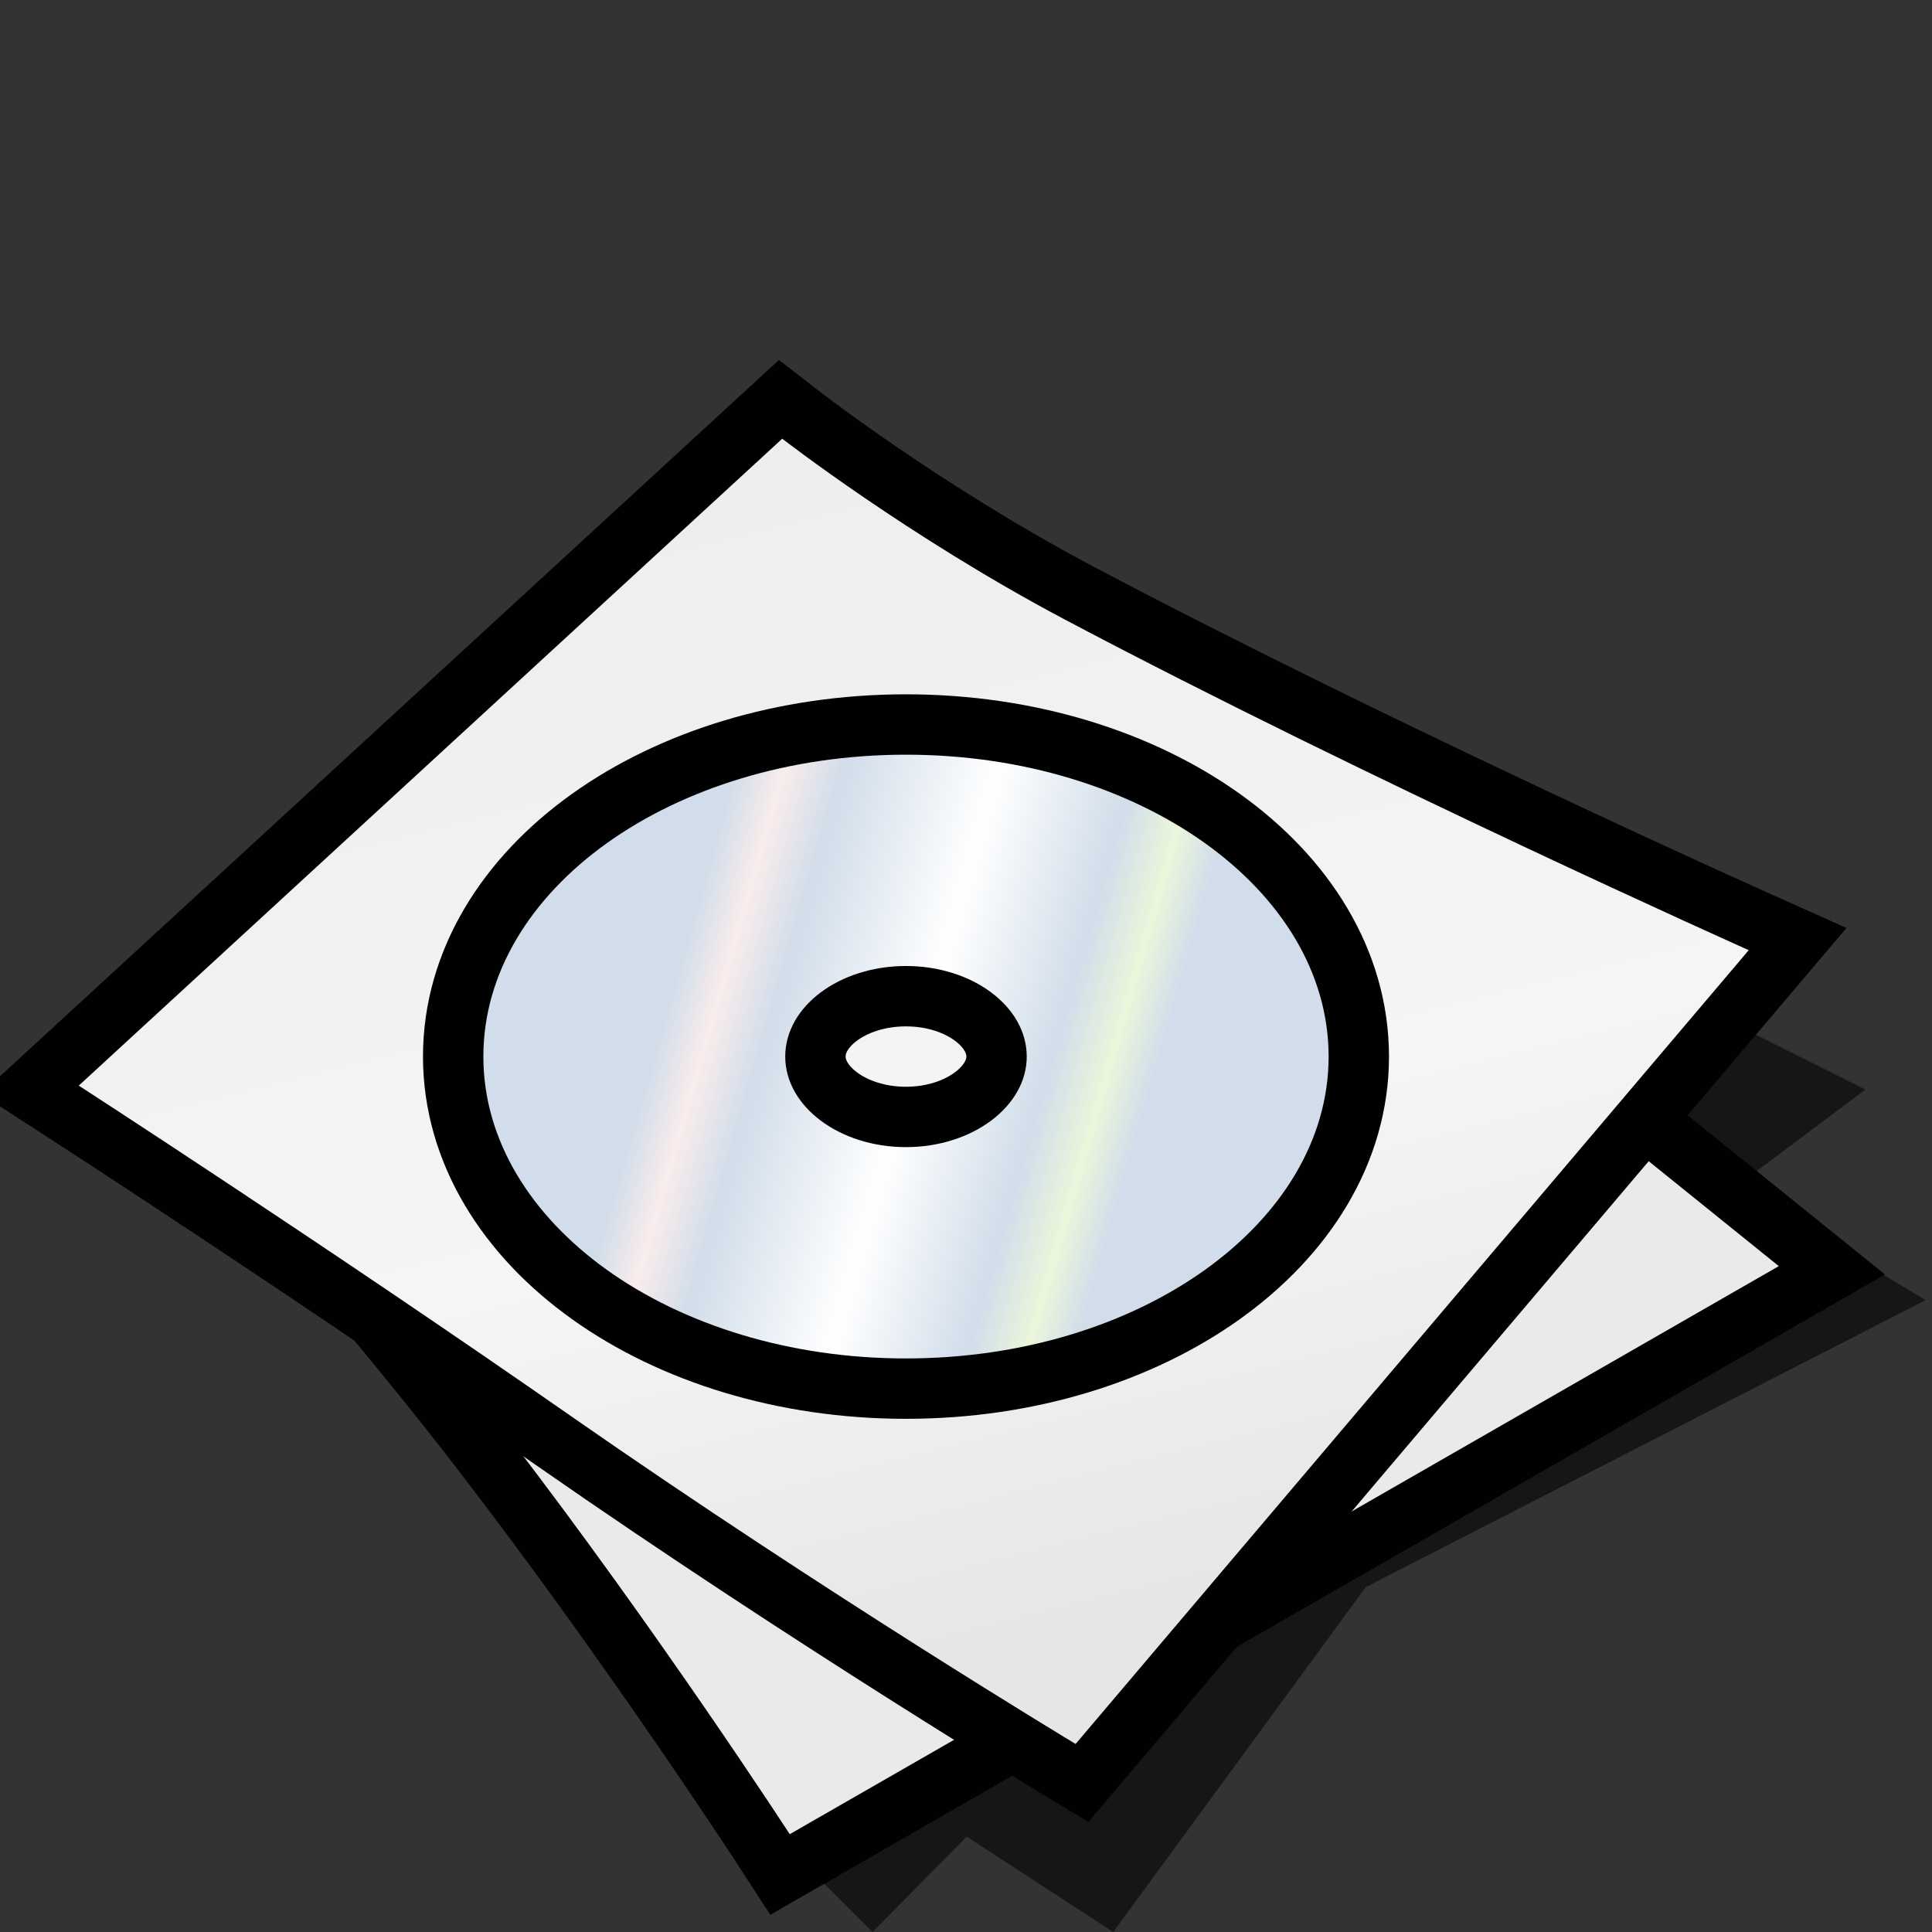 <?xml version="1.0" encoding="UTF-8" standalone="no"?>
<svg
   xmlns:a="http://ns.adobe.com/AdobeSVGViewerExtensions/3.0/"
   xmlns:dc="http://purl.org/dc/elements/1.1/"
   xmlns:cc="http://creativecommons.org/ns#"
   xmlns:rdf="http://www.w3.org/1999/02/22-rdf-syntax-ns#"
   xmlns:svg="http://www.w3.org/2000/svg"
   xmlns="http://www.w3.org/2000/svg"
   xmlns:xlink="http://www.w3.org/1999/xlink"
   xmlns:sodipodi="http://sodipodi.sourceforge.net/DTD/sodipodi-0.dtd"
   xmlns:inkscape="http://www.inkscape.org/namespaces/inkscape"
   version="1.1"
   width="64"
   height="64"
   color-interpolation="linearRGB"
   id="svg2"
   sodipodi:version="0.32"
   inkscape:version="0.91 r13725"
   sodipodi:docname="application-x-cd-image.svg"
   inkscape:output_extension="org.inkscape.output.svg.inkscape">
  <rect width="100%" height="100%" fill="#333333" stroke="none"/>
  <defs
     id="defs29">
    <inkscape:perspective
       sodipodi:type="inkscape:persp3d"
       inkscape:vp_x="0 : 32 : 1"
       inkscape:vp_y="0 : 1000 : 0"
       inkscape:vp_z="64 : 32 : 1"
       inkscape:persp3d-origin="32 : 21.333333 : 1"
       id="perspective33" />
    <inkscape:perspective
       id="perspective35"
       inkscape:persp3d-origin="32 : 21.333333 : 1"
       inkscape:vp_z="64 : 32 : 1"
       inkscape:vp_y="0 : 1000 : 0"
       inkscape:vp_x="0 : 32 : 1"
       sodipodi:type="inkscape:persp3d" />
    <inkscape:perspective
       id="perspective3281"
       inkscape:persp3d-origin="0.5 : 0.33333333 : 1"
       inkscape:vp_z="1 : 0.5 : 1"
       inkscape:vp_y="0 : 1000 : 0"
       inkscape:vp_x="0 : 0.5 : 1"
       sodipodi:type="inkscape:persp3d" />
    <linearGradient
       id="aigrd5"
       gradientUnits="userSpaceOnUse"
       x1="23.252"
       y1="16.748"
       x2="39.501"
       y2="44.975">
      <stop
         offset="0"
         style="stop-color:#D2D2D2"
         id="stop47" />
      <stop
         offset="1"
         style="stop-color:#EDEDED"
         id="stop49" />
    </linearGradient>
    <linearGradient
       inkscape:collect="always"
       xlink:href="#aigrd5"
       id="linearGradient3373"
       gradientUnits="userSpaceOnUse"
       gradientTransform="matrix(1.25,0,0,1.25,-9.342,-18.152)"
       x1="23.252"
       y1="16.748"
       x2="39.501"
       y2="44.975" />
    <linearGradient
       inkscape:collect="always"
       xlink:href="#aigrd5"
       id="linearGradient3963"
       gradientUnits="userSpaceOnUse"
       gradientTransform="matrix(1.25,0,0,1.25,3.5,-17.625)"
       x1="23.252"
       y1="16.748"
       x2="39.501"
       y2="44.975" />
    <inkscape:perspective
       id="perspective4906"
       inkscape:persp3d-origin="0.5 : 0.33333333 : 1"
       inkscape:vp_z="1 : 0.5 : 1"
       inkscape:vp_y="0 : 1000 : 0"
       inkscape:vp_x="0 : 0.5 : 1"
       sodipodi:type="inkscape:persp3d" />
    <radialGradient
       gradientTransform="matrix(1.318,0,0,1.318,-22.126,-6.242)"
       gradientUnits="userSpaceOnUse"
       xlink:href="#linearGradient6468"
       id="radialGradient4363"
       fy="19.598"
       fx="69.473"
       r="3.515"
       cy="19.598"
       cx="69.473" />
    <radialGradient
       gradientTransform="matrix(1.773,0,0,1.297,-16.34,-6.616)"
       gradientUnits="userSpaceOnUse"
       xlink:href="#linearGradient6500"
       id="radialGradient4354"
       fy="22.3"
       fx="18.558"
       r="19.229"
       cy="22.3"
       cx="18.558" />
    <linearGradient
       gradientTransform="translate(-3.837,0.346)"
       gradientUnits="userSpaceOnUse"
       xlink:href="#linearGradient6482"
       id="linearGradient4351"
       y2="30.293"
       x2="21.213"
       y1="28.083"
       x1="32.35" />
    <linearGradient
       gradientUnits="userSpaceOnUse"
       xlink:href="#linearGradient8534"
       id="linearGradient4330"
       y2="30.985"
       x2="24.329"
       y1="30.543"
       x1="26.163" />
    <radialGradient
       gradientTransform="matrix(0.916,0.093,-0.109,1.069,3.254,-3.029)"
       gradientUnits="userSpaceOnUse"
       xlink:href="#linearGradient8542"
       id="radialGradient8548"
       fy="25.271"
       fx="6.024"
       r="4.831"
       cy="25.271"
       cx="6.024" />
    <linearGradient
       gradientUnits="userSpaceOnUse"
       xlink:href="#linearGradient8524"
       id="linearGradient8530"
       y2="46.986"
       x2="39.525"
       y1="19.111"
       x1="14.969" />
    <radialGradient
       gradientTransform="matrix(1,0,0,0.284,0,24.291)"
       gradientUnits="userSpaceOnUse"
       xlink:href="#linearGradient6492"
       id="radialGradient6498"
       fy="33.938"
       fx="23"
       r="18.25"
       cy="33.938"
       cx="23" />
    <radialGradient
       gradientTransform="matrix(1.318,0,0,1.318,-22.126,-6.242)"
       gradientUnits="userSpaceOnUse"
       xlink:href="#linearGradient6468"
       id="radialGradient6474"
       fy="19.598"
       fx="69.473"
       r="3.515"
       cy="19.598"
       cx="69.473" />
    <linearGradient
       gradientUnits="userSpaceOnUse"
       xlink:href="#linearGradient6452"
       id="linearGradient6458"
       y2="31.57"
       x2="5.985"
       y1="23.362"
       x1="6.305" />
    <linearGradient
       id="linearGradient6452">
      <stop
         id="stop6454"
         offset="0"
         style="stop-color:white;stop-opacity:1" />
      <stop
         id="stop6456"
         offset="1"
         style="stop-color:white;stop-opacity:0" />
    </linearGradient>
    <linearGradient
       id="linearGradient6468">
      <stop
         id="stop6470"
         offset="0"
         style="stop-color:white;stop-opacity:1" />
      <stop
         id="stop6472"
         offset="1"
         style="stop-color:#b9b9b0;stop-opacity:1" />
    </linearGradient>
    <linearGradient
       id="linearGradient6482">
      <stop
         id="stop6484"
         offset="0"
         style="stop-color:black;stop-opacity:1" />
      <stop
         id="stop6486"
         offset="1"
         style="stop-color:black;stop-opacity:0" />
    </linearGradient>
    <linearGradient
       id="linearGradient6492">
      <stop
         id="stop6494"
         offset="0"
         style="stop-color:black;stop-opacity:1" />
      <stop
         id="stop6496"
         offset="1"
         style="stop-color:black;stop-opacity:0" />
    </linearGradient>
    <linearGradient
       id="linearGradient6500">
      <stop
         id="stop6502"
         offset="0"
         style="stop-color:#857c63;stop-opacity:1" />
      <stop
         id="stop6504"
         offset="1"
         style="stop-color:#221f19;stop-opacity:1" />
    </linearGradient>
    <linearGradient
       gradientTransform="translate(-49.305,1.878)"
       gradientUnits="userSpaceOnUse"
       xlink:href="#linearGradient6951"
       id="linearGradient6957"
       y2="11.182"
       x2="27.754"
       y1="19.24"
       x1="37.018" />
    <linearGradient
       id="linearGradient6951">
      <stop
         id="stop6953"
         offset="0"
         style="stop-color:#6e3d09;stop-opacity:1" />
      <stop
         id="stop6959"
         offset="0.242"
         style="stop-color:#ea8113;stop-opacity:1" />
      <stop
         id="stop6961"
         offset="0.621"
         style="stop-color:#5c3307;stop-opacity:1" />
      <stop
         id="stop6955"
         offset="1"
         style="stop-color:#e07c12;stop-opacity:1" />
    </linearGradient>
    <linearGradient
       gradientTransform="translate(-46.407,-1.803)"
       gradientUnits="userSpaceOnUse"
       xlink:href="#linearGradient6939"
       id="linearGradient6945"
       y2="33.439"
       x2="23.109"
       y1="30.001"
       x1="19.395" />
    <linearGradient
       id="linearGradient6939">
      <stop
         id="stop6941"
         offset="0"
         style="stop-color:#bdbdbd;stop-opacity:1" />
      <stop
         id="stop6947"
         offset="0.333"
         style="stop-color:#e2e2e2;stop-opacity:1" />
      <stop
         id="stop6949"
         offset="0.667"
         style="stop-color:#a3a3a3;stop-opacity:1" />
      <stop
         id="stop6943"
         offset="1"
         style="stop-color:#ddd;stop-opacity:1" />
    </linearGradient>
    <radialGradient
       gradientTransform="matrix(1.573,0,0,1.533,-55.367,-21.358)"
       gradientUnits="userSpaceOnUse"
       xlink:href="#linearGradient6963"
       id="radialGradient6969"
       fy="35.357"
       fx="15.415"
       r="7.579"
       cy="35.357"
       cx="15.415" />
    <linearGradient
       id="linearGradient6963">
      <stop
         id="stop6965"
         offset="0"
         style="stop-color:#696969;stop-opacity:1" />
      <stop
         id="stop6967"
         offset="1"
         style="stop-color:black;stop-opacity:1" />
    </linearGradient>
    <linearGradient
       gradientTransform="matrix(0.755,0.395,-0.395,0.755,-25.912,6.533)"
       gradientUnits="userSpaceOnUse"
       xlink:href="#linearGradient2446"
       id="linearGradient2452"
       y2="42.282"
       x2="7.752"
       y1="37.752"
       x1="13.236" />
    <linearGradient
       id="linearGradient2446">
      <stop
         id="stop2448"
         offset="0"
         style="stop-color:white;stop-opacity:1" />
      <stop
         id="stop2450"
         offset="1"
         style="stop-color:white;stop-opacity:0" />
    </linearGradient>
    <linearGradient
       id="linearGradient8524">
      <stop
         id="stop8526"
         offset="0"
         style="stop-color:white;stop-opacity:1" />
      <stop
         id="stop8528"
         offset="1"
         style="stop-color:white;stop-opacity:0" />
    </linearGradient>
    <linearGradient
       id="linearGradient8534">
      <stop
         id="stop8536"
         offset="0"
         style="stop-color:black;stop-opacity:1" />
      <stop
         id="stop8538"
         offset="1"
         style="stop-color:black;stop-opacity:0" />
    </linearGradient>
    <linearGradient
       id="linearGradient8542">
      <stop
         id="stop8544"
         offset="0"
         style="stop-color:#5b676b;stop-opacity:1" />
      <stop
         id="stop8546"
         offset="1"
         style="stop-color:#141718;stop-opacity:1" />
    </linearGradient>
    <inkscape:perspective
       id="perspective5068"
       inkscape:persp3d-origin="24 : 16 : 1"
       inkscape:vp_z="48 : 24 : 1"
       inkscape:vp_y="0 : 1000 : 0"
       inkscape:vp_x="0 : 24 : 1"
       sodipodi:type="inkscape:persp3d" />
    <inkscape:perspective
       id="perspective5350"
       inkscape:persp3d-origin="32.5 : 20 : 1"
       inkscape:vp_z="65 : 30 : 1"
       inkscape:vp_y="0 : 1000 : 0"
       inkscape:vp_x="0 : 30 : 1"
       sodipodi:type="inkscape:persp3d" />
    <linearGradient
       inkscape:collect="always"
       xlink:href="#aigrd1"
       id="linearGradient5461"
       gradientUnits="userSpaceOnUse"
       x1="13.273"
       y1="6.763"
       x2="32.589"
       y2="40.316" />
    <radialGradient
       inkscape:collect="always"
       xlink:href="#aigrd2"
       id="radialGradient5463"
       gradientUnits="userSpaceOnUse"
       cx="8.959"
       cy="29.729"
       fx="8.959"
       fy="29.729"
       r="1.247" />
    <radialGradient
       inkscape:collect="always"
       xlink:href="#aigrd3"
       id="radialGradient5465"
       gradientUnits="userSpaceOnUse"
       cx="8.959"
       cy="17.871"
       fx="8.959"
       fy="17.871"
       r="1.247" />
    <linearGradient
       inkscape:collect="always"
       xlink:href="#aigrd4"
       id="linearGradient5467"
       gradientUnits="userSpaceOnUse"
       x1="11.155"
       y1="6.554"
       x2="10.732"
       y2="40.082" />
    <radialGradient
       gradientTransform="matrix(0.462,0,0,0.458,1.63,1.778)"
       r="49.495"
       fy="135.497"
       fx="90.746"
       cy="135.497"
       cx="90.746"
       gradientUnits="userSpaceOnUse"
       id="radialGradient3828"
       xlink:href="#XMLID_3_"
       inkscape:collect="always" />
    <radialGradient
       gradientTransform="matrix(0.462,0,0,0.458,1.63,1.778)"
       r="49.497"
       fy="135.497"
       fx="36.613"
       cy="135.497"
       cx="36.613"
       gradientUnits="userSpaceOnUse"
       id="radialGradient3825"
       xlink:href="#XMLID_4_"
       inkscape:collect="always" />
    <linearGradient
       gradientTransform="matrix(0.462,0,0,0.458,1.63,1.778)"
       y2="77.272"
       x2="86.519"
       y1="13.72"
       x1="86.519"
       gradientUnits="userSpaceOnUse"
       id="linearGradient3822"
       xlink:href="#XMLID_5_"
       inkscape:collect="always" />
    <linearGradient
       gradientTransform="matrix(0.462,0,0,0.458,1.63,1.778)"
       y2="40.414"
       x2="34.506"
       y1="-5.838"
       x1="34.506"
       gradientUnits="userSpaceOnUse"
       id="linearGradient3819"
       xlink:href="#XMLID_6_"
       inkscape:collect="always" />
    <linearGradient
       id="XMLID_6_"
       gradientUnits="userSpaceOnUse"
       x1="34.506"
       y1="-5.838"
       x2="34.506"
       y2="40.414">
      <stop
         offset="0%"
         style="stop-color:rgb(255,255,255)"
         id="stop662" />
      <stop
         offset="100%"
         style="stop-opacity:0;stop-color:rgb(255,255,255)"
         id="stop663" />
    </linearGradient>
    <linearGradient
       id="XMLID_5_"
       gradientUnits="userSpaceOnUse"
       x1="86.519"
       y1="13.72"
       x2="86.519"
       y2="77.272">
      <stop
         offset="9.195%"
         style="stop-color:rgb(255,255,255)"
         id="stop658" />
      <stop
         offset="100%"
         style="stop-opacity:0;stop-color:rgb(255,255,255)"
         id="stop659" />
    </linearGradient>
    <radialGradient
       id="XMLID_4_"
       cx="36.613"
       cy="135.497"
       r="49.497"
       fx="36.613"
       fy="135.497"
       gradientUnits="userSpaceOnUse">
      <stop
         offset="0"
         style="stop-color:rgb(255,255,255)"
         id="stop651" />
      <stop
         offset="1"
         style="stop-color:rgb(224,0,0)"
         id="stop652" />
      <midPointStop
         offset="0"
         style="stop-color:#FFFFFF"
         id="midPointStop653" />
      <midPointStop
         offset="0.5"
         style="stop-color:#FFFFFF"
         id="midPointStop654" />
      <midPointStop
         offset="1"
         style="stop-color:#E00000"
         id="midPointStop655" />
    </radialGradient>
    <radialGradient
       id="XMLID_3_"
       cx="90.746"
       cy="135.497"
       r="49.495"
       fx="90.746"
       fy="135.497"
       gradientUnits="userSpaceOnUse">
      <stop
         offset="0"
         style="stop-color:rgb(255,255,255)"
         id="stop644" />
      <stop
         offset="1"
         style="stop-color:rgb(224,0,0)"
         id="stop645" />
      <midPointStop
         offset="0"
         style="stop-color:#FFFFFF"
         id="midPointStop646" />
      <midPointStop
         offset="0.5"
         style="stop-color:#FFFFFF"
         id="midPointStop647" />
      <midPointStop
         offset="1"
         style="stop-color:#E00000"
         id="midPointStop648" />
    </radialGradient>
    <radialGradient
       id="XMLID_2_"
       cx="34.227"
       cy="118.243"
       r="56.108"
       fx="34.227"
       fy="118.243"
       gradientUnits="userSpaceOnUse">
      <stop
         offset="0"
         style="stop-color:rgb(242,0,0)"
         id="stop637" />
      <stop
         offset="1"
         style="stop-color:rgb(141,0,0)"
         id="stop638" />
      <midPointStop
         offset="0"
         style="stop-color:#F20000"
         id="midPointStop639" />
      <midPointStop
         offset="0.5"
         style="stop-color:#F20000"
         id="midPointStop640" />
      <midPointStop
         offset="1"
         style="stop-color:#8D0000"
         id="midPointStop641" />
    </radialGradient>
    <radialGradient
       id="XMLID_1_"
       cx="88.666"
       cy="118.243"
       r="56.109"
       fx="88.666"
       fy="118.243"
       gradientUnits="userSpaceOnUse">
      <stop
         offset="0"
         style="stop-color:rgb(242,0,0)"
         id="stop630" />
      <stop
         offset="1"
         style="stop-color:rgb(141,0,0)"
         id="stop631" />
      <midPointStop
         offset="0"
         style="stop-color:#F20000"
         id="midPointStop632" />
      <midPointStop
         offset="0.5"
         style="stop-color:#F20000"
         id="midPointStop633" />
      <midPointStop
         offset="1"
         style="stop-color:#8D0000"
         id="midPointStop634" />
    </radialGradient>
    <linearGradient
       y2="40.414"
       x2="34.506"
       y1="-5.838"
       x1="34.506"
       gradientUnits="userSpaceOnUse"
       id="linearGradient3786"
       xlink:href="#XMLID_6_"
       inkscape:collect="always" />
    <linearGradient
       y2="77.272"
       x2="86.519"
       y1="13.72"
       x1="86.519"
       gradientUnits="userSpaceOnUse"
       id="linearGradient3784"
       xlink:href="#XMLID_5_"
       inkscape:collect="always" />
    <radialGradient
       r="49.497"
       fy="135.497"
       fx="36.613"
       cy="135.497"
       cx="36.613"
       gradientUnits="userSpaceOnUse"
       id="radialGradient3782"
       xlink:href="#XMLID_4_"
       inkscape:collect="always" />
    <radialGradient
       r="49.495"
       fy="135.497"
       fx="90.746"
       cy="135.497"
       cx="90.746"
       gradientUnits="userSpaceOnUse"
       id="radialGradient3780"
       xlink:href="#XMLID_3_"
       inkscape:collect="always" />
    <radialGradient
       r="56.108"
       fy="118.243"
       fx="34.227"
       cy="118.243"
       cx="34.227"
       gradientUnits="userSpaceOnUse"
       id="radialGradient3778"
       xlink:href="#XMLID_2_"
       inkscape:collect="always" />
    <radialGradient
       r="56.109"
       fy="118.243"
       fx="88.666"
       cy="118.243"
       cx="88.666"
       gradientUnits="userSpaceOnUse"
       id="radialGradient3776"
       xlink:href="#XMLID_1_"
       inkscape:collect="always" />
    <linearGradient
       y2="40.414"
       x2="34.506"
       y1="-5.838"
       x1="34.506"
       gradientUnits="userSpaceOnUse"
       id="linearGradient2965"
       xlink:href="#XMLID_6_"
       inkscape:collect="always" />
    <linearGradient
       y2="77.272"
       x2="86.519"
       y1="13.72"
       x1="86.519"
       gradientUnits="userSpaceOnUse"
       id="linearGradient2963"
       xlink:href="#XMLID_5_"
       inkscape:collect="always" />
    <radialGradient
       r="49.497"
       fy="135.497"
       fx="36.613"
       cy="135.497"
       cx="36.613"
       gradientUnits="userSpaceOnUse"
       id="radialGradient2961"
       xlink:href="#XMLID_4_"
       inkscape:collect="always" />
    <radialGradient
       r="49.495"
       fy="135.497"
       fx="90.746"
       cy="135.497"
       cx="90.746"
       gradientUnits="userSpaceOnUse"
       id="radialGradient2959"
       xlink:href="#XMLID_3_"
       inkscape:collect="always" />
    <radialGradient
       r="56.108"
       fy="118.243"
       fx="34.227"
       cy="118.243"
       cx="34.227"
       gradientUnits="userSpaceOnUse"
       id="radialGradient2957"
       xlink:href="#XMLID_2_"
       inkscape:collect="always" />
    <radialGradient
       r="56.109"
       fy="118.243"
       fx="88.666"
       cy="118.243"
       cx="88.666"
       gradientUnits="userSpaceOnUse"
       id="radialGradient2955"
       xlink:href="#XMLID_1_"
       inkscape:collect="always" />
    <linearGradient
       y2="28.735"
       x2="32.099"
       y1="28.735"
       x1="16.387"
       gradientUnits="userSpaceOnUse"
       id="aigrd5-1">
      <stop
         id="stop1408"
         style="stop-color:#F6EDC8"
         offset="0" />
      <stop
         id="stop1410"
         style="stop-color:#F3EAC0"
         offset="1.444304e-002" />
      <stop
         id="stop1412"
         style="stop-color:#E8DEA3"
         offset="7.716820e-002" />
      <stop
         id="stop1414"
         style="stop-color:#E1D48F"
         offset="0.147" />
      <stop
         id="stop1416"
         style="stop-color:#DACD81"
         offset="0.227" />
      <stop
         id="stop1418"
         style="stop-color:#D7CA78"
         offset="0.326" />
      <stop
         id="stop1420"
         style="stop-color:#D6C876"
         offset="0.5" />
      <stop
         id="stop1422"
         style="stop-color:#D3C575"
         offset="0.706" />
      <stop
         id="stop1424"
         style="stop-color:#CABE70"
         offset="0.799" />
      <stop
         id="stop1426"
         style="stop-color:#BAAF67"
         offset="0.869" />
      <stop
         id="stop1428"
         style="stop-color:#A49B5C"
         offset="0.927" />
      <stop
         id="stop1430"
         style="stop-color:#8A844E"
         offset="0.978" />
      <stop
         id="stop1432"
         style="stop-color:#7D7746"
         offset="1" />
    </linearGradient>
    <inkscape:perspective
       id="perspective90"
       inkscape:persp3d-origin="30 : 20 : 1"
       inkscape:vp_z="60 : 30 : 1"
       inkscape:vp_y="0 : 1000 : 0"
       inkscape:vp_x="0 : 30 : 1"
       sodipodi:type="inkscape:persp3d" />
    <radialGradient
       inkscape:collect="always"
       xlink:href="#XMLID_3_"
       id="radialGradient5623"
       gradientUnits="userSpaceOnUse"
       gradientTransform="matrix(0.462,0,0,0.458,1.63,1.778)"
       cx="90.746"
       cy="135.497"
       fx="90.746"
       fy="135.497"
       r="49.495" />
    <radialGradient
       inkscape:collect="always"
       xlink:href="#XMLID_4_"
       id="radialGradient5625"
       gradientUnits="userSpaceOnUse"
       gradientTransform="matrix(0.462,0,0,0.458,1.63,1.778)"
       cx="36.613"
       cy="135.497"
       fx="36.613"
       fy="135.497"
       r="49.497" />
    <linearGradient
       inkscape:collect="always"
       xlink:href="#XMLID_5_"
       id="linearGradient5627"
       gradientUnits="userSpaceOnUse"
       gradientTransform="matrix(0.462,0,0,0.458,1.63,1.778)"
       x1="86.519"
       y1="13.72"
       x2="86.519"
       y2="77.272" />
    <linearGradient
       inkscape:collect="always"
       xlink:href="#XMLID_6_"
       id="linearGradient5629"
       gradientUnits="userSpaceOnUse"
       gradientTransform="matrix(0.462,0,0,0.458,1.63,1.778)"
       x1="34.506"
       y1="-5.838"
       x2="34.506"
       y2="40.414" />
    <linearGradient
       inkscape:collect="always"
       xlink:href="#XMLID_6_"
       id="linearGradient5632"
       gradientUnits="userSpaceOnUse"
       gradientTransform="matrix(0.137,0,0,0.136,34.205,12.344)"
       x1="34.506"
       y1="-5.838"
       x2="34.506"
       y2="40.414" />
    <linearGradient
       inkscape:collect="always"
       xlink:href="#XMLID_5_"
       id="linearGradient5635"
       gradientUnits="userSpaceOnUse"
       gradientTransform="matrix(0.137,0,0,0.136,34.205,12.344)"
       x1="86.519"
       y1="13.72"
       x2="86.519"
       y2="77.272" />
    <radialGradient
       inkscape:collect="always"
       xlink:href="#XMLID_4_"
       id="radialGradient5638"
       gradientUnits="userSpaceOnUse"
       gradientTransform="matrix(0.137,0,0,0.136,34.205,12.344)"
       cx="36.613"
       cy="135.497"
       fx="36.613"
       fy="135.497"
       r="49.497" />
    <radialGradient
       inkscape:collect="always"
       xlink:href="#XMLID_3_"
       id="radialGradient5641"
       gradientUnits="userSpaceOnUse"
       gradientTransform="matrix(0.137,0,0,0.136,34.205,12.344)"
       cx="90.746"
       cy="135.497"
       fx="90.746"
       fy="135.497"
       r="49.495" />
    <inkscape:perspective
       id="perspective5907"
       inkscape:persp3d-origin="0.5 : 0.33333333 : 1"
       inkscape:vp_z="1 : 0.5 : 1"
       inkscape:vp_y="0 : 1000 : 0"
       inkscape:vp_x="0 : 0.5 : 1"
       sodipodi:type="inkscape:persp3d" />
    <radialGradient
       inkscape:collect="always"
       xlink:href="#aigrd5-15"
       id="radialGradient5890"
       gradientUnits="userSpaceOnUse"
       gradientTransform="matrix(1.491,0,0,1.491,5.976,-3.652)"
       cx="18.586"
       cy="12.938"
       fx="18.586"
       fy="12.938"
       r="20.591" />
    <radialGradient
       gradientTransform="matrix(1.193,0,0,1.193,-2.401,-1.636)"
       id="aigrd5-15"
       cx="18.586"
       cy="12.938"
       r="20.591"
       fx="18.586"
       fy="12.938"
       gradientUnits="userSpaceOnUse">
      <stop
         offset="0"
         style="stop-color:#00ffff;stop-opacity:1;"
         id="stop50" />
      <stop
         id="stop3159"
         style="stop-color:#ffff00;stop-opacity:1;"
         offset="0.5" />
      <stop
         offset="1"
         style="stop-color:#ff0000;stop-opacity:1;"
         id="stop52" />
    </radialGradient>
    <radialGradient
       inkscape:collect="always"
       xlink:href="#aigrd5-15"
       id="radialGradient5951"
       gradientUnits="userSpaceOnUse"
       gradientTransform="matrix(1.491,0,0,1.491,5.976,-3.652)"
       cx="18.586"
       cy="12.938"
       fx="18.586"
       fy="12.938"
       r="20.591" />
    <inkscape:perspective
       id="perspective6122"
       inkscape:persp3d-origin="0.5 : 0.33333333 : 1"
       inkscape:vp_z="1 : 0.5 : 1"
       inkscape:vp_y="0 : 1000 : 0"
       inkscape:vp_x="0 : 0.5 : 1"
       sodipodi:type="inkscape:persp3d" />
    <inkscape:perspective
       id="perspective8157"
       inkscape:persp3d-origin="0.5 : 0.33333333 : 1"
       inkscape:vp_z="1 : 0.5 : 1"
       inkscape:vp_y="0 : 1000 : 0"
       inkscape:vp_x="0 : 0.5 : 1"
       sodipodi:type="inkscape:persp3d" />
    <linearGradient
       id="XMLID_1_-3"
       gradientUnits="userSpaceOnUse"
       x1="61.318"
       y1="35.443"
       x2="61.318"
       y2="134.158">
      <stop
         offset="0"
         style="stop-color:rgb(255,167,0)"
         id="stop14" />
      <stop
         offset="0.691"
         style="stop-color:rgb(255,255,0)"
         id="stop16" />
      <stop
         offset="0.792"
         style="stop-color:rgb(255,252,0)"
         id="stop18" />
      <stop
         offset="0.855"
         style="stop-color:rgb(255,244,0)"
         id="stop20-5" />
      <stop
         offset="0.907"
         style="stop-color:rgb(255,229,0)"
         id="stop22-5" />
      <stop
         offset="0.953"
         style="stop-color:rgb(255,209,0)"
         id="stop1478" />
      <stop
         offset="0.995"
         style="stop-color:rgb(255,183,0)"
         id="stop1480" />
      <stop
         offset="1"
         style="stop-color:rgb(255,179,0)"
         id="stop28" />
    </linearGradient>
    <radialGradient
       id="XMLID_2_-4"
       cx="58.746"
       cy="111.291"
       r="87.855"
       fx="58.746"
       fy="111.291"
       gradientUnits="userSpaceOnUse">
      <stop
         offset="0"
         style="stop-color:rgb(255,255,0)"
         id="stop1486" />
      <stop
         offset="0.164"
         style="stop-color:rgb(255,241,0)"
         id="stop1488" />
      <stop
         offset="0.719"
         style="stop-color:rgb(255,196,0)"
         id="stop37" />
      <stop
         offset="1"
         style="stop-color:rgb(255,179,0)"
         id="stop39" />
      <a:midPointStop
         offset="0"
         style="stop-color:#FFFF00"
         id="midPointStop41" />
      <a:midPointStop
         offset="0.446"
         style="stop-color:#FFFF00"
         id="midPointStop43" />
      <a:midPointStop
         offset="1"
         style="stop-color:#FFB300"
         id="midPointStop45" />
    </radialGradient>
    <linearGradient
       id="XMLID_3_-2"
       gradientUnits="userSpaceOnUse"
       x1="61.318"
       y1="10.462"
       x2="61.318"
       y2="65.92">
      <stop
         offset="14.943%"
         style="stop-color:rgb(255,255,255)"
         id="stop76" />
      <stop
         offset="100%"
         style="stop-opacity:0;stop-color:rgb(255,255,255)"
         id="stop78" />
    </linearGradient>
    <linearGradient
       id="XMLID_4_-4"
       gradientUnits="userSpaceOnUse"
       x1="-232.972"
       y1="426.588"
       x2="-199.737"
       y2="435.486"
       gradientTransform="matrix(1,0,0,-1,232.865,479.57)">
      <stop
         offset="0"
         style="stop-color:#F8FAED"
         id="stop198" />
      <stop
         offset="0.201"
         style="stop-color:#E3E9F0"
         id="stop199" />
      <stop
         offset="0.611"
         style="stop-color:#AFBEF7"
         id="stop200" />
      <stop
         offset="1"
         style="stop-color:#7790FF"
         id="stop201" />
    </linearGradient>
    <linearGradient
       id="XMLID_5_-0"
       gradientUnits="userSpaceOnUse"
       x1="-217.989"
       y1="408.745"
       x2="-200.9"
       y2="399.698"
       gradientTransform="matrix(1,0,0,-1,232.865,479.57)">
      <stop
         offset="0"
         style="stop-color:#303162"
         id="stop212" />
      <stop
         offset="0.649"
         style="stop-color:#383A74"
         id="stop213" />
      <stop
         offset="1"
         style="stop-color:#3E4080"
         id="stop214" />
    </linearGradient>
    <inkscape:perspective
       id="perspective3656"
       inkscape:persp3d-origin="0.5 : 0.33333333 : 1"
       inkscape:vp_z="1 : 0.5 : 1"
       inkscape:vp_y="0 : 1000 : 0"
       inkscape:vp_x="0 : 0.5 : 1"
       sodipodi:type="inkscape:persp3d" />
    <linearGradient
       y2="1.874"
       x2="20.841"
       y1="5.443"
       x1="19.86"
       gradientUnits="userSpaceOnUse"
       id="aigrd5-4">
      <stop
         id="stop2088"
         style="stop-color:#F5F682"
         offset="0" />
      <stop
         id="stop2090"
         style="stop-color:#000000"
         offset="1" />
    </linearGradient>
    <linearGradient
       inkscape:collect="always"
       xlink:href="#aigrd5-4"
       id="linearGradient3763"
       gradientUnits="userSpaceOnUse"
       x1="19.86"
       y1="5.443"
       x2="20.841"
       y2="1.874" />
    <inkscape:perspective
       id="perspective4780"
       inkscape:persp3d-origin="0.5 : 0.33333333 : 1"
       inkscape:vp_z="1 : 0.5 : 1"
       inkscape:vp_y="0 : 1000 : 0"
       inkscape:vp_x="0 : 0.5 : 1"
       sodipodi:type="inkscape:persp3d" />
    <linearGradient
       inkscape:collect="always"
       xlink:href="#aigrd5-10"
       id="linearGradient4770"
       gradientUnits="userSpaceOnUse"
       x1="16.387"
       y1="28.735"
       x2="32.099"
       y2="28.735" />
    <linearGradient
       id="aigrd5-10"
       gradientUnits="userSpaceOnUse"
       x1="16.387"
       y1="28.735"
       x2="32.099"
       y2="28.735">
      <stop
         offset="0"
         style="stop-color:#F6EDC8"
         id="stop4603" />
      <stop
         offset="1.444304e-002"
         style="stop-color:#F3EAC0"
         id="stop4605" />
      <stop
         offset="7.716820e-002"
         style="stop-color:#E8DEA3"
         id="stop4607" />
      <stop
         offset="0.147"
         style="stop-color:#E1D48F"
         id="stop4609" />
      <stop
         offset="0.227"
         style="stop-color:#DACD81"
         id="stop4611" />
      <stop
         offset="0.326"
         style="stop-color:#D7CA78"
         id="stop4613" />
      <stop
         offset="0.5"
         style="stop-color:#D6C876"
         id="stop4615" />
      <stop
         offset="0.706"
         style="stop-color:#D3C575"
         id="stop4617" />
      <stop
         offset="0.799"
         style="stop-color:#CABE70"
         id="stop4619" />
      <stop
         offset="0.869"
         style="stop-color:#BAAF67"
         id="stop4621" />
      <stop
         offset="0.927"
         style="stop-color:#A49B5C"
         id="stop4623" />
      <stop
         offset="0.978"
         style="stop-color:#8A844E"
         id="stop4625" />
      <stop
         offset="1"
         style="stop-color:#7D7746"
         id="stop4627" />
    </linearGradient>
    <linearGradient
       inkscape:collect="always"
       xlink:href="#aigrd5-10"
       id="linearGradient4943"
       gradientUnits="userSpaceOnUse"
       x1="16.387"
       y1="28.735"
       x2="32.099"
       y2="28.735" />
    <inkscape:perspective
       id="perspective6855"
       inkscape:persp3d-origin="0.5 : 0.33333333 : 1"
       inkscape:vp_z="1 : 0.5 : 1"
       inkscape:vp_y="0 : 1000 : 0"
       inkscape:vp_x="0 : 0.5 : 1"
       sodipodi:type="inkscape:persp3d" />
    <linearGradient
       y2="128.969"
       x2="150.918"
       y1="128.969"
       x1="11.54"
       gradientTransform="matrix(0.188,0,0,0.188,112.894,65.272)"
       gradientUnits="userSpaceOnUse"
       id="linearGradient1414"
       xlink:href="#linearGradient2122"
       inkscape:collect="always" />
    <linearGradient
       id="linearGradient2122"
       inkscape:collect="always">
      <stop
         id="stop2124"
         offset="0"
         style="stop-color:#d2be00;stop-opacity:1;" />
      <stop
         id="stop2126"
         offset="1"
         style="stop-color:#d2be00;stop-opacity:0;" />
    </linearGradient>
    <linearGradient
       inkscape:collect="always"
       xlink:href="#linearGradient2122"
       id="linearGradient6914"
       gradientUnits="userSpaceOnUse"
       gradientTransform="matrix(0.188,0,0,0.188,112.894,65.272)"
       x1="11.54"
       y1="128.969"
       x2="150.918"
       y2="128.969" />
    <radialGradient
       gradientTransform="matrix(0.571,0,0,0.333,-53.988,40)"
       r="64"
       cy="0"
       cx="0"
       gradientUnits="userSpaceOnUse"
       id="gradient0-4">
      <stop
         id="stop7680"
         stop-color="#a98d55"
         offset="0.486" />
      <stop
         id="stop7682"
         stop-color="#f1e7b5"
         offset="1" />
    </radialGradient>
    <linearGradient
       y2="34.32"
       x2="119.92"
       y1="-23.42"
       x1="105.45"
       gradientUnits="userSpaceOnUse"
       id="gradient1-2"
       gradientTransform="translate(-79.988,5)">
      <stop
         id="stop7689"
         stop-color="#f1e6af"
         offset="0" />
      <stop
         id="stop7691"
         stop-color="#fffff2"
         offset="0.737" />
      <stop
         id="stop7693"
         stop-color="#f1e6af"
         offset="1" />
    </linearGradient>
    <linearGradient
       y2="23.67"
       x2="42.35"
       y1="18.07"
       x1="22.89"
       gradientUnits="userSpaceOnUse"
       id="gradient2"
       gradientTransform="translate(-79.988,5)">
      <stop
         id="stop7700"
         stop-color="#d1ddea"
         offset="0.101" />
      <stop
         id="stop7702"
         stop-color="#f9ecec"
         offset="0.179" />
      <stop
         id="stop7704"
         stop-color="#d1ddea"
         offset="0.272" />
      <stop
         id="stop7706"
         stop-color="#ffffff"
         offset="0.515" />
      <stop
         id="stop7708"
         stop-color="#d1ddea"
         offset="0.731" />
      <stop
         id="stop7710"
         stop-color="#ebf6db"
         offset="0.825" />
      <stop
         id="stop7712"
         stop-color="#d1ddea"
         offset="0.899" />
    </linearGradient>
    <inkscape:perspective
       id="perspective33-1"
       inkscape:persp3d-origin="32 : 21.333333 : 1"
       inkscape:vp_z="64 : 32 : 1"
       inkscape:vp_y="0 : 1000 : 0"
       inkscape:vp_x="0 : 32 : 1"
       sodipodi:type="inkscape:persp3d" />
    <inkscape:perspective
       sodipodi:type="inkscape:persp3d"
       inkscape:vp_x="0 : 32 : 1"
       inkscape:vp_y="0 : 1000 : 0"
       inkscape:vp_z="64 : 32 : 1"
       inkscape:persp3d-origin="32 : 21.333333 : 1"
       id="perspective35-6" />
    <inkscape:perspective
       sodipodi:type="inkscape:persp3d"
       inkscape:vp_x="0 : 0.5 : 1"
       inkscape:vp_y="0 : 1000 : 0"
       inkscape:vp_z="1 : 0.5 : 1"
       inkscape:persp3d-origin="0.5 : 0.33333333 : 1"
       id="perspective3281-2" />
    <linearGradient
       y2="44.975"
       x2="39.501"
       y1="16.748"
       x1="23.252"
       gradientTransform="matrix(1.25,0,0,1.25,-9.342,-18.152)"
       gradientUnits="userSpaceOnUse"
       id="linearGradient8189"
       xlink:href="#aigrd5"
       inkscape:collect="always" />
    <linearGradient
       y2="44.975"
       x2="39.501"
       y1="16.748"
       x1="23.252"
       gradientTransform="matrix(1.25,0,0,1.25,3.5,-17.625)"
       gradientUnits="userSpaceOnUse"
       id="linearGradient8191"
       xlink:href="#aigrd5"
       inkscape:collect="always" />
    <inkscape:perspective
       sodipodi:type="inkscape:persp3d"
       inkscape:vp_x="0 : 0.5 : 1"
       inkscape:vp_y="0 : 1000 : 0"
       inkscape:vp_z="1 : 0.5 : 1"
       inkscape:persp3d-origin="0.5 : 0.33333333 : 1"
       id="perspective4906-7" />
    <radialGradient
       cx="69.473"
       cy="19.598"
       r="3.515"
       fx="69.473"
       fy="19.598"
       id="radialGradient4363-7"
       xlink:href="#linearGradient6468"
       gradientUnits="userSpaceOnUse"
       gradientTransform="matrix(1.318,0,0,1.318,-22.126,-6.242)" />
    <radialGradient
       cx="18.558"
       cy="22.3"
       r="19.229"
       fx="18.558"
       fy="22.3"
       id="radialGradient4354-6"
       xlink:href="#linearGradient6500"
       gradientUnits="userSpaceOnUse"
       gradientTransform="matrix(1.773,0,0,1.297,-16.34,-6.616)" />
    <radialGradient
       cx="6.024"
       cy="25.271"
       r="4.831"
       fx="6.024"
       fy="25.271"
       id="radialGradient8548-9"
       xlink:href="#linearGradient8542"
       gradientUnits="userSpaceOnUse"
       gradientTransform="matrix(0.916,0.093,-0.109,1.069,3.254,-3.029)" />
    <radialGradient
       cx="23"
       cy="33.938"
       r="18.25"
       fx="23"
       fy="33.938"
       id="radialGradient6498-0"
       xlink:href="#linearGradient6482"
       gradientUnits="userSpaceOnUse"
       gradientTransform="matrix(1,0,0,0.284,0,24.291)" />
    <radialGradient
       cx="69.473"
       cy="19.598"
       r="3.515"
       fx="69.473"
       fy="19.598"
       id="radialGradient6474-6"
       xlink:href="#linearGradient6468"
       gradientUnits="userSpaceOnUse"
       gradientTransform="matrix(1.318,0,0,1.318,-22.126,-6.242)" />
    <radialGradient
       cx="15.415"
       cy="35.357"
       r="7.579"
       fx="15.415"
       fy="35.357"
       id="radialGradient6969-7"
       xlink:href="#linearGradient6963"
       gradientUnits="userSpaceOnUse"
       gradientTransform="matrix(1.573,0,0,1.533,-55.367,-21.358)" />
    <inkscape:perspective
       sodipodi:type="inkscape:persp3d"
       inkscape:vp_x="0 : 24 : 1"
       inkscape:vp_y="0 : 1000 : 0"
       inkscape:vp_z="48 : 24 : 1"
       inkscape:persp3d-origin="24 : 16 : 1"
       id="perspective5068-1" />
    <inkscape:perspective
       sodipodi:type="inkscape:persp3d"
       inkscape:vp_x="0 : 30 : 1"
       inkscape:vp_y="0 : 1000 : 0"
       inkscape:vp_z="65 : 30 : 1"
       inkscape:persp3d-origin="32.5 : 20 : 1"
       id="perspective5350-5" />
    <linearGradient
       y2="40.316"
       x2="32.589"
       y1="6.763"
       x1="13.273"
       gradientUnits="userSpaceOnUse"
       id="linearGradient5461-6"
       xlink:href="#aigrd1"
       inkscape:collect="always" />
    <radialGradient
       r="1.247"
       fy="29.729"
       fx="8.959"
       cy="29.729"
       cx="8.959"
       gradientUnits="userSpaceOnUse"
       id="radialGradient5463-2"
       xlink:href="#aigrd2"
       inkscape:collect="always" />
    <radialGradient
       r="1.247"
       fy="17.871"
       fx="8.959"
       cy="17.871"
       cx="8.959"
       gradientUnits="userSpaceOnUse"
       id="radialGradient5465-9"
       xlink:href="#aigrd3"
       inkscape:collect="always" />
    <linearGradient
       y2="40.082"
       x2="10.732"
       y1="6.554"
       x1="11.155"
       gradientUnits="userSpaceOnUse"
       id="linearGradient5467-6"
       xlink:href="#aigrd4"
       inkscape:collect="always" />
    <radialGradient
       inkscape:collect="always"
       xlink:href="#XMLID_3_-1"
       id="radialGradient3828-2"
       gradientUnits="userSpaceOnUse"
       cx="90.746"
       cy="135.497"
       fx="90.746"
       fy="135.497"
       r="49.495"
       gradientTransform="matrix(0.462,0,0,0.458,1.63,1.778)" />
    <radialGradient
       inkscape:collect="always"
       xlink:href="#XMLID_4_-2"
       id="radialGradient3825-9"
       gradientUnits="userSpaceOnUse"
       cx="36.613"
       cy="135.497"
       fx="36.613"
       fy="135.497"
       r="49.497"
       gradientTransform="matrix(0.462,0,0,0.458,1.63,1.778)" />
    <radialGradient
       gradientUnits="userSpaceOnUse"
       fy="135.497"
       fx="36.613"
       r="49.497"
       cy="135.497"
       cx="36.613"
       id="XMLID_4_-2">
      <stop
         id="stop651-1"
         style="stop-color:rgb(255,255,255)"
         offset="0" />
      <stop
         id="stop652-4"
         style="stop-color:rgb(224,0,0)"
         offset="1" />
      <midPointStop
         id="midPointStop653"
         style="stop-color:#FFFFFF"
         offset="0" />
      <midPointStop
         id="midPointStop654"
         style="stop-color:#FFFFFF"
         offset="0.5" />
      <midPointStop
         id="midPointStop655"
         style="stop-color:#E00000"
         offset="1" />
    </radialGradient>
    <radialGradient
       gradientUnits="userSpaceOnUse"
       fy="135.497"
       fx="90.746"
       r="49.495"
       cy="135.497"
       cx="90.746"
       id="XMLID_3_-1">
      <stop
         id="stop644-3"
         style="stop-color:rgb(255,255,255)"
         offset="0" />
      <stop
         id="stop645-8"
         style="stop-color:rgb(224,0,0)"
         offset="1" />
      <midPointStop
         id="midPointStop646"
         style="stop-color:#FFFFFF"
         offset="0" />
      <midPointStop
         id="midPointStop647"
         style="stop-color:#FFFFFF"
         offset="0.5" />
      <midPointStop
         id="midPointStop648"
         style="stop-color:#E00000"
         offset="1" />
    </radialGradient>
    <radialGradient
       gradientUnits="userSpaceOnUse"
       fy="118.243"
       fx="34.227"
       r="56.108"
       cy="118.243"
       cx="34.227"
       id="XMLID_2_-8">
      <stop
         id="stop637-3"
         style="stop-color:rgb(242,0,0)"
         offset="0" />
      <stop
         id="stop638-7"
         style="stop-color:rgb(141,0,0)"
         offset="1" />
      <midPointStop
         id="midPointStop639"
         style="stop-color:#F20000"
         offset="0" />
      <midPointStop
         id="midPointStop640"
         style="stop-color:#F20000"
         offset="0.5" />
      <midPointStop
         id="midPointStop641"
         style="stop-color:#8D0000"
         offset="1" />
    </radialGradient>
    <radialGradient
       gradientUnits="userSpaceOnUse"
       fy="118.243"
       fx="88.666"
       r="56.109"
       cy="118.243"
       cx="88.666"
       id="XMLID_1_-4">
      <stop
         id="stop630-8"
         style="stop-color:rgb(242,0,0)"
         offset="0" />
      <stop
         id="stop631-1"
         style="stop-color:rgb(141,0,0)"
         offset="1" />
      <midPointStop
         id="midPointStop632"
         style="stop-color:#F20000"
         offset="0" />
      <midPointStop
         id="midPointStop633"
         style="stop-color:#F20000"
         offset="0.5" />
      <midPointStop
         id="midPointStop634"
         style="stop-color:#8D0000"
         offset="1" />
    </radialGradient>
    <linearGradient
       inkscape:collect="always"
       xlink:href="#XMLID_6_"
       id="linearGradient8220"
       gradientUnits="userSpaceOnUse"
       x1="34.506"
       y1="-5.838"
       x2="34.506"
       y2="40.414" />
    <linearGradient
       inkscape:collect="always"
       xlink:href="#XMLID_5_"
       id="linearGradient8222"
       gradientUnits="userSpaceOnUse"
       x1="86.519"
       y1="13.72"
       x2="86.519"
       y2="77.272" />
    <radialGradient
       inkscape:collect="always"
       xlink:href="#XMLID_4_-2"
       id="radialGradient3782-9"
       gradientUnits="userSpaceOnUse"
       cx="36.613"
       cy="135.497"
       fx="36.613"
       fy="135.497"
       r="49.497" />
    <radialGradient
       inkscape:collect="always"
       xlink:href="#XMLID_3_-1"
       id="radialGradient3780-7"
       gradientUnits="userSpaceOnUse"
       cx="90.746"
       cy="135.497"
       fx="90.746"
       fy="135.497"
       r="49.495" />
    <radialGradient
       inkscape:collect="always"
       xlink:href="#XMLID_2_-8"
       id="radialGradient3778-3"
       gradientUnits="userSpaceOnUse"
       cx="34.227"
       cy="118.243"
       fx="34.227"
       fy="118.243"
       r="56.108" />
    <radialGradient
       inkscape:collect="always"
       xlink:href="#XMLID_1_-4"
       id="radialGradient3776-0"
       gradientUnits="userSpaceOnUse"
       cx="88.666"
       cy="118.243"
       fx="88.666"
       fy="118.243"
       r="56.109" />
    <linearGradient
       inkscape:collect="always"
       xlink:href="#XMLID_6_"
       id="linearGradient8228"
       gradientUnits="userSpaceOnUse"
       x1="34.506"
       y1="-5.838"
       x2="34.506"
       y2="40.414" />
    <linearGradient
       inkscape:collect="always"
       xlink:href="#XMLID_5_"
       id="linearGradient8230"
       gradientUnits="userSpaceOnUse"
       x1="86.519"
       y1="13.72"
       x2="86.519"
       y2="77.272" />
    <radialGradient
       inkscape:collect="always"
       xlink:href="#XMLID_4_-2"
       id="radialGradient2961-2"
       gradientUnits="userSpaceOnUse"
       cx="36.613"
       cy="135.497"
       fx="36.613"
       fy="135.497"
       r="49.497" />
    <radialGradient
       inkscape:collect="always"
       xlink:href="#XMLID_3_-1"
       id="radialGradient2959-5"
       gradientUnits="userSpaceOnUse"
       cx="90.746"
       cy="135.497"
       fx="90.746"
       fy="135.497"
       r="49.495" />
    <radialGradient
       inkscape:collect="always"
       xlink:href="#XMLID_2_-8"
       id="radialGradient2957-3"
       gradientUnits="userSpaceOnUse"
       cx="34.227"
       cy="118.243"
       fx="34.227"
       fy="118.243"
       r="56.108" />
    <radialGradient
       inkscape:collect="always"
       xlink:href="#XMLID_1_-4"
       id="radialGradient2955-3"
       gradientUnits="userSpaceOnUse"
       cx="88.666"
       cy="118.243"
       fx="88.666"
       fy="118.243"
       r="56.109" />
    <inkscape:perspective
       sodipodi:type="inkscape:persp3d"
       inkscape:vp_x="0 : 30 : 1"
       inkscape:vp_y="0 : 1000 : 0"
       inkscape:vp_z="60 : 30 : 1"
       inkscape:persp3d-origin="30 : 20 : 1"
       id="perspective90-2" />
    <radialGradient
       r="49.495"
       fy="135.497"
       fx="90.746"
       cy="135.497"
       cx="90.746"
       gradientTransform="matrix(0.462,0,0,0.458,1.63,1.778)"
       gradientUnits="userSpaceOnUse"
       id="radialGradient5623-8"
       xlink:href="#XMLID_3_-1"
       inkscape:collect="always" />
    <radialGradient
       r="49.497"
       fy="135.497"
       fx="36.613"
       cy="135.497"
       cx="36.613"
       gradientTransform="matrix(0.462,0,0,0.458,1.63,1.778)"
       gradientUnits="userSpaceOnUse"
       id="radialGradient5625-5"
       xlink:href="#XMLID_4_-2"
       inkscape:collect="always" />
    <linearGradient
       y2="77.272"
       x2="86.519"
       y1="13.72"
       x1="86.519"
       gradientTransform="matrix(0.462,0,0,0.458,1.63,1.778)"
       gradientUnits="userSpaceOnUse"
       id="linearGradient8239"
       xlink:href="#XMLID_5_"
       inkscape:collect="always" />
    <linearGradient
       y2="40.414"
       x2="34.506"
       y1="-5.838"
       x1="34.506"
       gradientTransform="matrix(0.462,0,0,0.458,1.63,1.778)"
       gradientUnits="userSpaceOnUse"
       id="linearGradient8241"
       xlink:href="#XMLID_6_"
       inkscape:collect="always" />
    <linearGradient
       y2="40.414"
       x2="34.506"
       y1="-5.838"
       x1="34.506"
       gradientTransform="matrix(0.137,0,0,0.136,34.205,12.344)"
       gradientUnits="userSpaceOnUse"
       id="linearGradient8243"
       xlink:href="#XMLID_6_"
       inkscape:collect="always" />
    <linearGradient
       y2="77.272"
       x2="86.519"
       y1="13.72"
       x1="86.519"
       gradientTransform="matrix(0.137,0,0,0.136,34.205,12.344)"
       gradientUnits="userSpaceOnUse"
       id="linearGradient8245"
       xlink:href="#XMLID_5_"
       inkscape:collect="always" />
    <radialGradient
       r="49.497"
       fy="135.497"
       fx="36.613"
       cy="135.497"
       cx="36.613"
       gradientTransform="matrix(0.137,0,0,0.136,34.205,12.344)"
       gradientUnits="userSpaceOnUse"
       id="radialGradient5638-0"
       xlink:href="#XMLID_4_-2"
       inkscape:collect="always" />
    <radialGradient
       r="49.495"
       fy="135.497"
       fx="90.746"
       cy="135.497"
       cx="90.746"
       gradientTransform="matrix(0.137,0,0,0.136,34.205,12.344)"
       gradientUnits="userSpaceOnUse"
       id="radialGradient5641-8"
       xlink:href="#XMLID_3_-1"
       inkscape:collect="always" />
    <inkscape:perspective
       id="perspective2470"
       inkscape:persp3d-origin="32 : 21.333333 : 1"
       inkscape:vp_z="64 : 32 : 1"
       inkscape:vp_y="0 : 1000 : 0"
       inkscape:vp_x="0 : 32 : 1"
       sodipodi:type="inkscape:persp3d" />
    <linearGradient
       inkscape:collect="always"
       xlink:href="#linearGradient3269"
       id="linearGradient3328"
       gradientUnits="userSpaceOnUse"
       x1="22.75"
       y1="40.001"
       x2="22.75"
       y2="37.41" />
    <linearGradient
       id="linearGradient4928">
      <stop
         id="stop4930"
         offset="0"
         style="stop-color:#fce94f;stop-opacity:1;" />
      <stop
         id="stop4932"
         offset="1"
         style="stop-color:#fce94f;stop-opacity:0;" />
    </linearGradient>
    <linearGradient
       id="linearGradient3269">
      <stop
         id="stop3271"
         offset="0"
         style="stop-color:#fecb81;stop-opacity:1" />
      <stop
         id="stop3273"
         offset="1"
         style="stop-color:#fcaf3e;stop-opacity:1" />
    </linearGradient>
    <inkscape:perspective
       sodipodi:type="inkscape:persp3d"
       inkscape:vp_x="0 : 24 : 1"
       inkscape:vp_y="0 : 1000 : 0"
       inkscape:vp_z="48 : 24 : 1"
       inkscape:persp3d-origin="24 : 16 : 1"
       id="perspective48" />
    <radialGradient
       gradientTransform="matrix(0.571,0,0,0.333,26,35)"
       r="64"
       cy="0"
       cx="0"
       gradientUnits="userSpaceOnUse"
       id="gradient0-3">
      <stop
         id="stop2430"
         stop-color="#eaeaea"
         offset="1" />
      <stop
         id="stop2432"
         stop-color="#a3a3a3"
         offset="0.489" />
    </radialGradient>
    <linearGradient
       y2="27.99"
       x2="118.33"
       y1="-17.09"
       x1="107.04"
       gradientUnits="userSpaceOnUse"
       id="gradient1-2-0">
      <stop
         id="stop2439"
         stop-color="#edecec"
         offset="0" />
      <stop
         id="stop2441"
         stop-color="#f5f5f5"
         offset="0.673" />
      <stop
         id="stop2443"
         stop-color="#e6e6e6"
         offset="1" />
    </linearGradient>
    <linearGradient
       y2="43.63"
       x2="78.9"
       y1="10.12"
       x1="80.48"
       gradientUnits="userSpaceOnUse"
       id="gradient2-7">
      <stop
         id="stop2448-0"
         stop-color="#9aa5ec"
         offset="0" />
      <stop
         id="stop2450-3"
         stop-color="#bfd2f9"
         offset="0.55" />
      <stop
         id="stop2452"
         stop-color="#949aee"
         offset="1" />
    </linearGradient>
    <linearGradient
       y2="14.4"
       x2="-58.5"
       y1="43.08"
       x1="-62.14"
       gradientUnits="userSpaceOnUse"
       id="gradient3">
      <stop
         id="stop2459"
         stop-opacity="0.859"
         stop-color="#c70484"
         offset="0" />
      <stop
         id="stop2461"
         stop-color="#ee058e"
         offset="0.961" />
    </linearGradient>
    <linearGradient
       gradientTransform="matrix(0.997,0,0,0.997,-0.002,5.192)"
       y2="27.99"
       x2="118.33"
       y1="-17.09"
       x1="107.04"
       gradientUnits="userSpaceOnUse"
       id="linearGradient3006"
       xlink:href="#gradient1-2-0"
       inkscape:collect="always" />
    <radialGradient
       r="64"
       cy="0"
       cx="0"
       gradientTransform="matrix(0.57,0,0,0.332,25.913,40.078)"
       gradientUnits="userSpaceOnUse"
       id="radialGradient3010"
       xlink:href="#gradient0-3"
       inkscape:collect="always" />
    <inkscape:perspective
       id="perspective2518"
       inkscape:persp3d-origin="32 : 21.333333 : 1"
       inkscape:vp_z="64 : 32 : 1"
       inkscape:vp_y="0 : 1000 : 0"
       inkscape:vp_x="0 : 32 : 1"
       sodipodi:type="inkscape:persp3d" />
    <inkscape:perspective
       sodipodi:type="inkscape:persp3d"
       inkscape:vp_x="0 : 32 : 1"
       inkscape:vp_y="0 : 1000 : 0"
       inkscape:vp_z="64 : 32 : 1"
       inkscape:persp3d-origin="32 : 21.333333 : 1"
       id="perspective63" />
    <linearGradient
       gradientTransform="matrix(1.571,0,0,1.571,-72.112,-74.103)"
       id="linearGradient1996"
       gradientUnits="userSpaceOnUse"
       x1="111.788"
       y1="230.285"
       x2="111.788"
       y2="142.85">
      <stop
         offset="0"
         style="stop-color:#FFFFFF"
         id="stop3166" />
      <stop
         offset="0.102"
         style="stop-color:#FAFAFA"
         id="stop3167" />
      <stop
         offset="0.226"
         style="stop-color:#EBEBEB"
         id="stop3168" />
      <stop
         offset="0.361"
         style="stop-color:#D2D2D2"
         id="stop3169" />
      <stop
         offset="0.504"
         style="stop-color:#B0B0B0"
         id="stop3170" />
      <stop
         offset="0.653"
         style="stop-color:#848484"
         id="stop3171" />
      <stop
         offset="0.808"
         style="stop-color:#4E4E4E"
         id="stop3172" />
      <stop
         offset="0.965"
         style="stop-color:#0F0F0F"
         id="stop3173" />
      <stop
         offset="1"
         style="stop-color:#000000"
         id="stop3174" />
    </linearGradient>
    <radialGradient
       id="radialGradient2007"
       cx="223.238"
       cy="994.024"
       r="45.424"
       fx="223.238"
       fy="994.024"
       gradientTransform="matrix(2.133,-0.977,0.82,1.79,-1234.482,-1464.97)"
       gradientUnits="userSpaceOnUse">
      <stop
         offset="0"
         style="stop-color:#FFFFFF"
         id="stop3180" />
      <stop
         offset="1"
         style="stop-color:#000000"
         id="stop3181" />
    </radialGradient>
    <linearGradient
       gradientTransform="matrix(1.571,0,0,1.571,-72.112,-74.103)"
       id="linearGradient2011"
       gradientUnits="userSpaceOnUse"
       x1="131.501"
       y1="96.094"
       x2="141.162"
       y2="105.755">
      <stop
         offset="0"
         style="stop-color:#FFFFFF"
         id="stop3188" />
      <stop
         offset="1"
         style="stop-color:#000000"
         id="stop3189" />
    </linearGradient>
    <linearGradient
       gradientTransform="matrix(1.571,0,0,1.571,-72.112,-74.103)"
       id="XMLID_6_-8"
       gradientUnits="userSpaceOnUse"
       x1="139.912"
       y1="98.641"
       x2="154.453"
       y2="98.641">
      <stop
         offset="0"
         style="stop-color:#BBBBBB"
         id="stop3196" />
      <stop
         offset="1"
         style="stop-color:#888888"
         id="stop3197" />
    </linearGradient>
    <linearGradient
       gradientTransform="matrix(1.571,0,0,1.571,-72.112,-74.103)"
       id="XMLID_7_"
       gradientUnits="userSpaceOnUse"
       x1="145.959"
       y1="93.064"
       x2="166.486"
       y2="93.064">
      <stop
         offset="0"
         style="stop-color:#FF9200"
         id="stop3203" />
      <stop
         offset="0.264"
         style="stop-color:#FF0000"
         id="stop3204" />
      <stop
         offset="0.375"
         style="stop-color:#FA0000"
         id="stop3205" />
      <stop
         offset="0.509"
         style="stop-color:#EB0000"
         id="stop3206" />
      <stop
         offset="0.655"
         style="stop-color:#D20000"
         id="stop3207" />
      <stop
         offset="0.811"
         style="stop-color:#B00000"
         id="stop3208" />
      <stop
         offset="0.971"
         style="stop-color:#850000"
         id="stop3209" />
      <stop
         offset="1"
         style="stop-color:#7C0000"
         id="stop3210" />
    </linearGradient>
    <linearGradient
       gradientTransform="matrix(1.571,0,0,1.571,-72.112,-74.103)"
       id="XMLID_8_"
       gradientUnits="userSpaceOnUse"
       x1="158.666"
       y1="69.667"
       x2="171.857"
       y2="69.667">
      <stop
         offset="0"
         style="stop-color:#FF6D00"
         id="stop3218" />
      <stop
         offset="1"
         style="stop-color:#FF3300"
         id="stop3219" />
    </linearGradient>
    <linearGradient
       gradientTransform="matrix(1.571,0,0,1.571,-72.112,-74.103)"
       id="XMLID_9_"
       gradientUnits="userSpaceOnUse"
       x1="160.666"
       y1="69.842"
       x2="168.797"
       y2="69.842">
      <stop
         offset="0"
         style="stop-color:#FFAE00"
         id="stop3225" />
      <stop
         offset="1"
         style="stop-color:#FFF030"
         id="stop3226" />
    </linearGradient>
    <linearGradient
       gradientTransform="matrix(1.571,0,0,1.571,-72.112,-74.103)"
       id="XMLID_10_"
       gradientUnits="userSpaceOnUse"
       x1="169.221"
       y1="81.176"
       x2="193.295"
       y2="81.176">
      <stop
         offset="0"
         style="stop-color:#FF6D00"
         id="stop3232" />
      <stop
         offset="1"
         style="stop-color:#FF3300"
         id="stop3233" />
    </linearGradient>
    <linearGradient
       gradientTransform="matrix(1.571,0,0,1.571,-72.112,-74.103)"
       id="XMLID_11_"
       gradientUnits="userSpaceOnUse"
       x1="171.381"
       y1="80.177"
       x2="189.135"
       y2="80.177">
      <stop
         offset="0"
         style="stop-color:#FFAE00"
         id="stop3239" />
      <stop
         offset="1"
         style="stop-color:#FFF030"
         id="stop3240" />
    </linearGradient>
    <linearGradient
       gradientTransform="matrix(1.571,0,0,1.571,-72.112,-74.103)"
       id="XMLID_12_"
       gradientUnits="userSpaceOnUse"
       x1="170.449"
       y1="100.71"
       x2="194.938"
       y2="100.71">
      <stop
         offset="0"
         style="stop-color:#FF6D00"
         id="stop3246" />
      <stop
         offset="1"
         style="stop-color:#FF3300"
         id="stop3247" />
    </linearGradient>
    <linearGradient
       gradientTransform="matrix(1.571,0,0,1.571,-72.112,-74.103)"
       id="XMLID_13_"
       gradientUnits="userSpaceOnUse"
       x1="172.346"
       y1="99.711"
       x2="191.039"
       y2="99.711">
      <stop
         offset="0"
         style="stop-color:#FFAE00"
         id="stop3253" />
      <stop
         offset="1"
         style="stop-color:#FFF030"
         id="stop3254" />
    </linearGradient>
    <linearGradient
       y2="142.85"
       x2="111.788"
       y1="230.285"
       x1="111.788"
       gradientTransform="matrix(1.571,0,0,1.571,-68.341,-138.099)"
       gradientUnits="userSpaceOnUse"
       id="linearGradient2362"
       xlink:href="#XMLID_3_-7"
       inkscape:collect="always" />
    <radialGradient
       r="45.424"
       fy="994.024"
       fx="223.238"
       cy="994.024"
       cx="223.238"
       gradientTransform="matrix(2.133,-0.977,0.82,1.79,-1230.711,-1528.965)"
       gradientUnits="userSpaceOnUse"
       id="radialGradient2364"
       xlink:href="#XMLID_4_-0"
       inkscape:collect="always" />
    <linearGradient
       y2="105.755"
       x2="141.162"
       y1="96.094"
       x1="131.501"
       gradientTransform="matrix(1.571,0,0,1.571,-68.341,-138.099)"
       gradientUnits="userSpaceOnUse"
       id="linearGradient2366"
       xlink:href="#XMLID_5_-1"
       inkscape:collect="always" />
    <linearGradient
       y2="98.641"
       x2="154.453"
       y1="98.641"
       x1="139.912"
       gradientTransform="matrix(1.571,0,0,1.571,-68.341,-138.099)"
       gradientUnits="userSpaceOnUse"
       id="linearGradient2368"
       xlink:href="#XMLID_6_-8"
       inkscape:collect="always" />
    <linearGradient
       y2="93.064"
       x2="166.486"
       y1="93.064"
       x1="145.959"
       gradientTransform="matrix(1.571,0,0,1.571,-68.341,-138.099)"
       gradientUnits="userSpaceOnUse"
       id="linearGradient2370"
       xlink:href="#XMLID_7_"
       inkscape:collect="always" />
    <linearGradient
       y2="69.667"
       x2="171.857"
       y1="69.667"
       x1="158.666"
       gradientTransform="matrix(1.571,0,0,1.571,-68.341,-138.099)"
       gradientUnits="userSpaceOnUse"
       id="linearGradient2372"
       xlink:href="#XMLID_8_"
       inkscape:collect="always" />
    <linearGradient
       y2="69.842"
       x2="168.797"
       y1="69.842"
       x1="160.666"
       gradientTransform="matrix(1.571,0,0,1.571,-68.341,-138.099)"
       gradientUnits="userSpaceOnUse"
       id="linearGradient2374"
       xlink:href="#XMLID_9_"
       inkscape:collect="always" />
    <linearGradient
       y2="81.176"
       x2="193.295"
       y1="81.176"
       x1="169.221"
       gradientTransform="matrix(1.571,0,0,1.571,-68.341,-138.099)"
       gradientUnits="userSpaceOnUse"
       id="linearGradient2376"
       xlink:href="#XMLID_10_"
       inkscape:collect="always" />
    <linearGradient
       y2="80.177"
       x2="189.135"
       y1="80.177"
       x1="171.381"
       gradientTransform="matrix(1.571,0,0,1.571,-68.341,-138.099)"
       gradientUnits="userSpaceOnUse"
       id="linearGradient2378"
       xlink:href="#XMLID_11_"
       inkscape:collect="always" />
    <linearGradient
       y2="100.71"
       x2="194.938"
       y1="100.71"
       x1="170.449"
       gradientTransform="matrix(1.571,0,0,1.571,-68.341,-138.099)"
       gradientUnits="userSpaceOnUse"
       id="linearGradient2380"
       xlink:href="#XMLID_12_"
       inkscape:collect="always" />
    <linearGradient
       y2="99.711"
       x2="191.039"
       y1="99.711"
       x1="172.346"
       gradientTransform="matrix(1.571,0,0,1.571,-68.341,-138.099)"
       gradientUnits="userSpaceOnUse"
       id="linearGradient2382"
       xlink:href="#XMLID_13_"
       inkscape:collect="always" />
    <linearGradient
       id="linearGradient907"
       xlink:href="#linearGradient900" />
    <linearGradient
       id="linearGradient900">
      <stop
         id="stop901"
         offset="0"
         style="stop-color:#000;stop-opacity:1;" />
      <stop
         id="stop902"
         offset="1"
         style="stop-color:#fff;stop-opacity:1;" />
    </linearGradient>
    <linearGradient
       xlink:href="#linearGradient672"
       id="linearGradient923"
       x1="0.92"
       y1="0.863"
       x2="-0.062"
       y2="0.237" />
    <linearGradient
       xlink:href="#linearGradient672"
       id="linearGradient740"
       x1="40.153"
       y1="35.188"
       x2="36.58"
       y2="18.507"
       gradientUnits="userSpaceOnUse" />
    <linearGradient
       xlink:href="#linearGradient672"
       id="linearGradient676"
       x1="0.563"
       y1="0.976"
       x2="0.319"
       y2="0.422" />
    <radialGradient
       xlink:href="#linearGradient616"
       id="radialGradient634"
       cx="1.164"
       cy="0.835"
       r="1.371"
       fx="1.164"
       fy="0.835" />
    <radialGradient
       xlink:href="#linearGradient672"
       id="radialGradient632"
       cx="0.5"
       cy="0.5"
       r="0.907"
       fx="0.5"
       fy="0.5" />
    <linearGradient
       xlink:href="#linearGradient616"
       id="linearGradient621"
       x1="36.107"
       y1="44.18"
       x2="-1.112"
       y2="20.213"
       gradientUnits="userSpaceOnUse"
       gradientTransform="scale(1.085,0.922)" />
    <radialGradient
       xlink:href="#linearGradient616"
       id="radialGradient620"
       cx="83.71"
       cy="144.164"
       r="305.23"
       fx="83.71"
       fy="144.164"
       gradientTransform="scale(1.257,0.795)" />
    <linearGradient
       xlink:href="#linearGradient616"
       id="linearGradient619"
       x1="0.419"
       y1="0.19"
       x2="0.917"
       y2="1.504"
       gradientUnits="objectBoundingBox"
       gradientTransform="scale(0.73,1.37)" />
    <linearGradient
       id="linearGradient616">
      <stop
         style="stop-color:#b39169;stop-opacity:1;"
         offset="0"
         id="stop617" />
      <stop
         style="stop-color:#efe0cd;stop-opacity:1;"
         offset="1"
         id="stop618" />
    </linearGradient>
    <linearGradient
       id="linearGradient672">
      <stop
         style="stop-color:#d9dfd5;stop-opacity:1;"
         offset="0"
         id="stop673" />
      <stop
         style="stop-color:#ffffff;stop-opacity:0.234;"
         offset="1"
         id="stop674" />
    </linearGradient>
    <inkscape:perspective
       sodipodi:type="inkscape:persp3d"
       inkscape:vp_x="0 : 30 : 1"
       inkscape:vp_y="0 : 1000 : 0"
       inkscape:vp_z="60 : 30 : 1"
       inkscape:persp3d-origin="30 : 20 : 1"
       id="perspective4139" />
    <radialGradient
       r="64"
       cy="0"
       cx="0"
       gradientTransform="matrix(0.174,0,0,0.17,22.625,6.375)"
       gradientUnits="userSpaceOnUse"
       id="radialGradient4388"
       xlink:href="#gradient4"
       inkscape:collect="always" />
    <radialGradient
       r="64"
       cy="0"
       cx="0"
       gradientTransform="matrix(0.174,0,0,0.17,22.625,6.375)"
       gradientUnits="userSpaceOnUse"
       id="radialGradient4986"
       xlink:href="#gradient4"
       inkscape:collect="always" />
  </defs>
  <sodipodi:namedview
     inkscape:window-height="624"
     inkscape:window-width="1014"
     inkscape:pageshadow="2"
     inkscape:pageopacity="0.0"
     guidetolerance="10.0"
     gridtolerance="10.0"
     objecttolerance="10.0"
     borderopacity="1.0"
     bordercolor="#666666"
     pagecolor="#ffffff"
     id="base"
     showgrid="false"
     inkscape:zoom="4.0921578"
     inkscape:cx="17.319792"
     inkscape:cy="40.315797"
     inkscape:window-x="16"
     inkscape:window-y="409"
     inkscape:current-layer="svg2"
     inkscape:window-maximized="0" />
  <g
     style="color-interpolation:linearRGB"
     id="g3311"
     transform="translate(-8.368,0.424)" />
  <path
     inkscape:connector-curvature="0"
     style="color-interpolation:linearRGB;fill:#010101;fill-opacity:0.573"
     d="M 26.91,62.007 28.903,64 32.023,60.84 36.877,64 l 8.363,-11.423 18.549,-9.509 -4.984,-2.99 1.993,1.993 -24.919,11.961 -8.971,7.974 z m 30.899,-22.925 3.987,-2.99 -3.987,-1.993 -2.99,2.99 2.99,1.993 z"
     id="path2425" />
  <path
     inkscape:connector-curvature="0"
     style="color-interpolation:linearRGB;fill:none;stroke:#010101;stroke-width:3.987"
     d="m 6.227,35.094 c 0,0 5.602,5.98 10.585,12.459 4.984,6.479 9.349,13.207 9.349,13.207 L 58.925,41.942 31.894,20.143 6.227,35.094 Z"
     id="path2427" />
  <path
     inkscape:connector-curvature="0"
     style="color-interpolation:linearRGB;fill:url(#radialGradient3010)"
     d="m 6.227,35.094 c 0,0 5.602,5.98 10.585,12.459 4.984,6.479 9.349,13.207 9.349,13.207 L 58.925,41.942 31.894,20.143 6.227,35.094 Z"
     id="path2434" />
  <path
     inkscape:connector-curvature="0"
     style="color-interpolation:linearRGB;fill:none;stroke:#010101;stroke-width:3.987"
     d="m 2.609,35.962 c 0,0 8.303,5.372 16.327,10.964 8.413,5.861 16.695,10.845 16.695,10.845 L 57.929,31.476 c 0,0 -12.639,-5.652 -22.676,-10.964 C 30.08,17.771 25.913,14.532 25.913,14.532 L 2.609,35.962 Z"
     id="path2436" />
  <path
     inkscape:connector-curvature="0"
     style="color-interpolation:linearRGB;fill:url(#linearGradient3006)"
     d="m 2.609,35.962 c 0,0 8.303,5.372 16.327,10.964 8.413,5.861 16.695,10.845 16.695,10.845 L 57.929,31.476 c 0,0 -12.639,-5.652 -22.676,-10.964 C 30.08,17.771 25.913,14.532 25.913,14.532 L 2.609,35.962 Z"
     id="path2445" />
  <g
     id="g7837"
     transform="translate(80,0)">
    <path
       inkscape:connector-curvature="0"
       style="color-interpolation:linearRGB;fill:none;stroke:#010101;stroke-width:4"
       d="m -49.988,25 c -7.74,0 -14,4.47 -14,10 0,5.52 6.26,10 14,10 7.73,0 14,-4.48 14,-10 0,-5.53 -6.27,-10 -14,-10 z m 4,10 c 0,1.65 -1.8,3 -4,3 -2.21,0 -4,-1.35 -4,-3 0,-1.66 1.79,-3 4,-3 2.2,0 4,1.34 4,3 z"
       id="path7697" />
    <path
       inkscape:connector-curvature="0"
       style="color-interpolation:linearRGB;fill:url(#gradient2)"
       d="m -49.988,25 c -7.74,0 -14,4.47 -14,10 0,5.52 6.26,10 14,10 7.73,0 14,-4.48 14,-10 0,-5.53 -6.27,-10 -14,-10 z m 4,10 c 0,1.65 -1.8,3 -4,3 -2.21,0 -4,-1.35 -4,-3 0,-1.66 1.79,-3 4,-3 2.2,0 4,1.34 4,3 z"
       id="path7714" />
  </g>
</svg>
